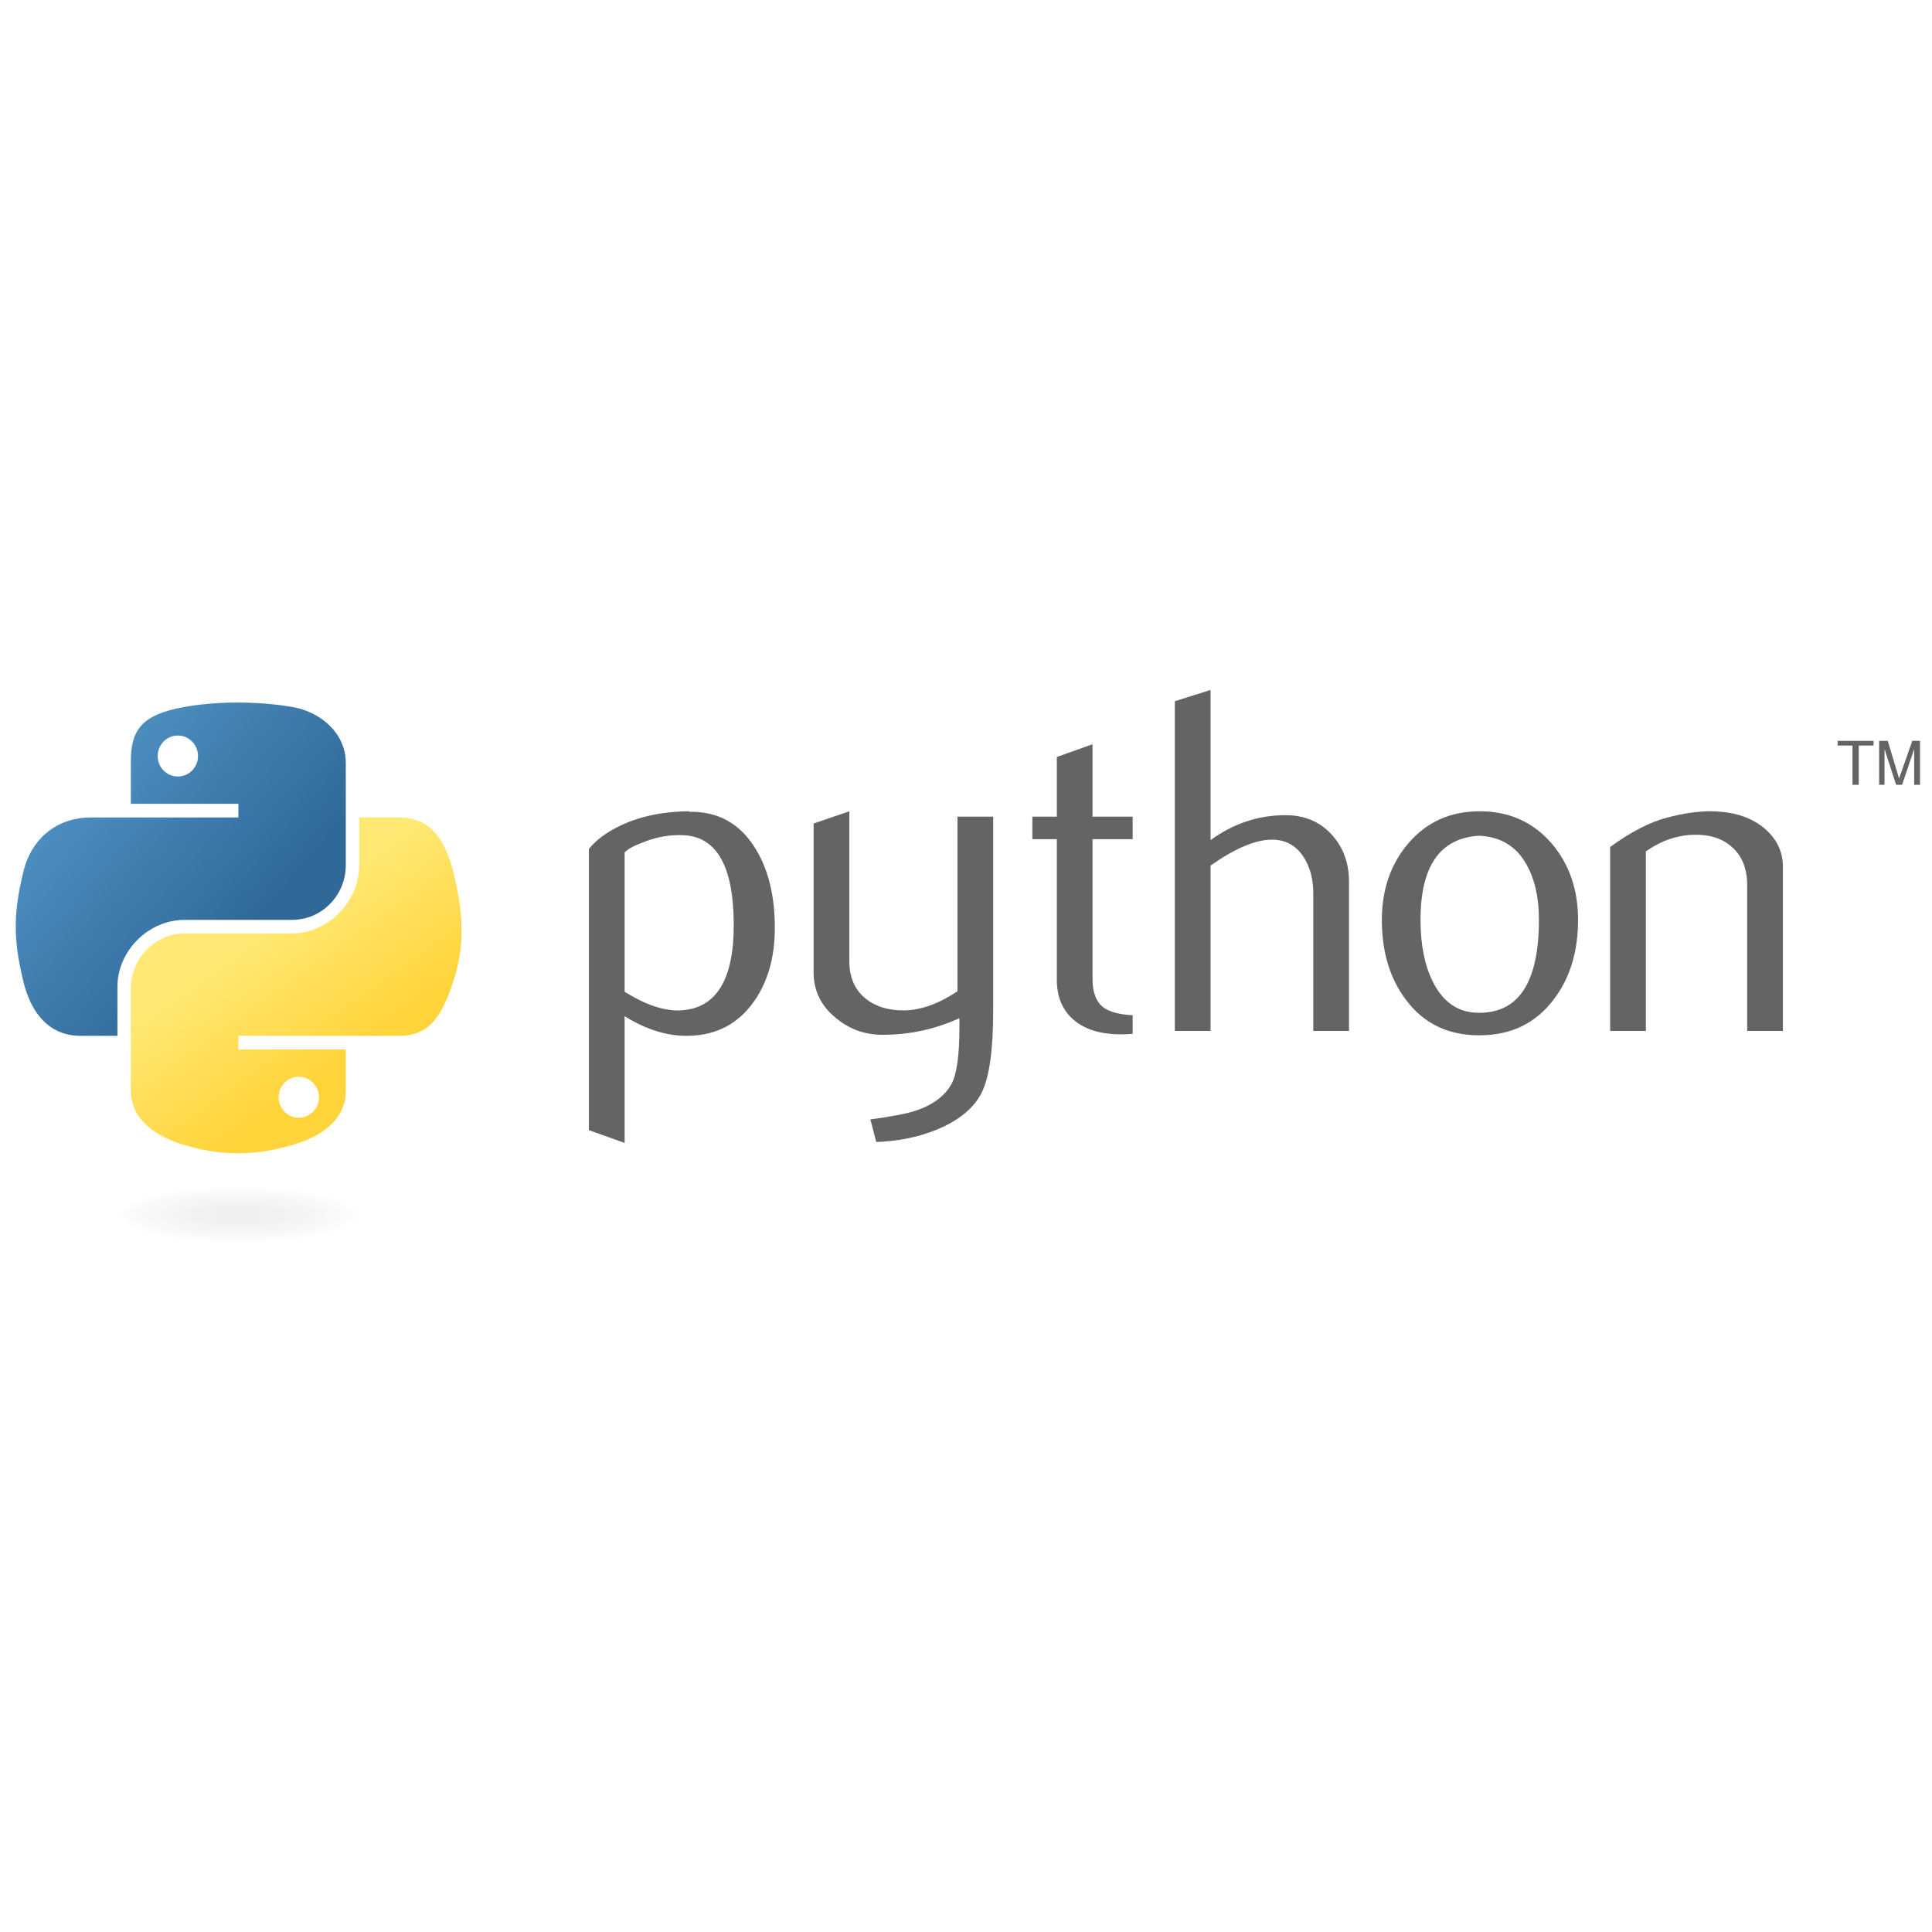 <svg xmlns="http://www.w3.org/2000/svg" xmlns:sodipodi="http://inkscape.org" width="1024" height="1024"><path fill="#646464" d="M388.894 490.407c0-30.954-8.827-46.848-26.479-47.717-7.024-.333-13.883.787-20.555 3.377-5.325 1.906-8.909 3.792-10.795 5.698v73.887c11.293 7.088 21.321 10.382 30.065 9.863 18.502-1.222 27.764-16.244 27.764-45.108zm21.776 1.285c0 15.727-3.688 28.78-11.105 39.16-8.268 11.75-19.726 17.8-34.375 18.132-11.044.351-22.419-3.108-34.126-10.361v67.154l-18.938-6.755v-149.06c3.107-3.812 7.107-7.085 11.955-9.861 11.271-6.568 24.967-9.946 41.088-10.112l.269.27c14.732-.187 26.087 5.863 34.064 18.129 7.438 11.252 11.168 25.671 11.168 43.304z"/><path fill="#646464" d="M526.412 535.765c0 21.094-2.113 35.7-6.34 43.823-4.248 8.121-12.327 14.605-24.264 19.435-9.676 3.812-20.141 5.886-31.37 6.236l-3.128-11.935c11.417-1.553 19.456-3.107 24.118-4.663 9.18-3.107 15.479-7.872 18.937-14.253 2.777-5.202 4.144-15.128 4.144-29.816v-4.933c-12.95 5.885-26.521 8.806-40.713 8.806-9.325 0-17.55-2.921-24.637-8.806-7.955-6.402-11.933-14.523-11.933-24.365v-78.819l18.937-6.485v79.336c0 8.474 2.736 15.001 8.204 19.58 5.472 4.58 12.558 6.776 21.239 6.61 8.682-.188 17.984-3.544 27.869-10.112v-92.556h18.937v102.917z"/><path fill="#646464" d="M600.34 547.948c-2.258.187-4.33.268-6.235.268-10.712 0-19.062-2.547-25.03-7.664-5.947-5.119-8.929-12.184-8.929-21.197v-74.593h-12.972v-11.914h12.972v-31.639l18.916-6.734v38.374h21.278v11.914h-21.278v74.073c0 7.108 1.906 12.143 5.718 15.086 3.275 2.423 8.476 3.812 15.561 4.164v9.862z"/><path fill="#646464" d="M715.005 546.394h-18.937v-73.101c0-7.438-1.742-13.84-5.2-19.186-4.001-6.051-9.554-9.076-16.681-9.076-8.682 0-19.538 4.58-32.573 13.736v87.626h-18.937v-174.731l18.937-5.966v79.585c12.103-8.806 25.322-13.219 39.68-13.219 10.028 0 18.151 3.377 24.367 10.112 6.236 6.732 9.344 15.125 9.344 25.154v79.066z"/><path fill="#646464" d="M815.663 487.424c0-11.893-2.259-21.714-6.755-29.484-5.346-9.468-13.654-14.463-24.885-14.98-20.762 1.202-31.12 16.078-31.12 44.589 0 13.074 2.154 23.994 6.506 32.758 5.553 11.169 13.882 16.681 24.988 16.494 20.844-.166 31.266-16.618 31.266-49.377zm20.74.125c0 16.929-4.33 31.019-12.97 42.268-9.511 12.6-22.646 18.918-39.41 18.918-16.618 0-29.567-6.318-38.911-18.918-8.475-11.249-12.701-25.338-12.701-42.268 0-15.912 4.578-29.298 13.737-40.196 9.676-11.563 22.396-17.363 38.124-17.363s28.532 5.8 38.395 17.363c9.157 10.898 13.736 24.284 13.736 40.196z"/><path fill="#646464" d="M944.978 546.394h-18.939v-77.244c0-8.474-2.549-15.083-7.646-19.85-5.097-4.746-11.893-7.044-20.367-6.859-8.992.166-17.55 3.11-25.673 8.806v95.147h-18.937v-97.488c10.898-7.935 20.928-13.116 30.084-15.539 8.641-2.259 16.266-3.377 22.834-3.377 4.496 0 8.723.434 12.7 1.306 7.44 1.719 13.489 4.91 18.152 9.593 5.2 5.18 7.791 11.395 7.791 18.669v86.836z"/><linearGradient id="a" gradientUnits="userSpaceOnUse" x1="-345.752" y1="554.087" x2="-114.008" y2="354.702" gradientTransform="matrix(.563 0 0 -.568 197.038 693.866)"><stop offset="0" stop-color="#5A9FD4"/><stop offset="1" stop-color="#306998"/></linearGradient><path fill="url(#a)" d="M125.08 372.361c-9.743.045-19.049.876-27.236 2.325-24.119 4.262-28.499 13.18-28.499 29.628v21.723h56.997v7.241h-78.387c-16.565 0-31.07 9.956-35.606 28.897-5.234 21.71-5.466 35.258 0 57.927 4.051 16.875 13.727 28.896 30.292 28.896h19.597v-26.04c0-18.812 16.277-35.407 35.606-35.407h56.931c15.848 0 28.499-13.047 28.499-28.963v-54.273c0-15.445-13.031-27.049-28.499-29.628-9.792-1.63-19.951-2.372-29.695-2.326zm-30.823 17.471c5.887 0 10.695 4.887 10.695 10.895 0 5.987-4.808 10.828-10.695 10.828-5.909 0-10.695-4.841-10.695-10.828 0-6.008 4.786-10.895 10.695-10.895z"/><linearGradient id="b" gradientUnits="userSpaceOnUse" x1="-24.416" y1="234.024" x2="-107.171" y2="351.109" gradientTransform="matrix(.563 0 0 -.568 197.038 693.866)"><stop offset="0" stop-color="#FFD43B"/><stop offset="1" stop-color="#FFE873"/></linearGradient><path fill="url(#b)" d="M190.381 433.277v25.31c0 19.624-16.637 36.138-35.606 36.138h-56.931c-15.594 0-28.499 13.346-28.499 28.963v54.273c0 15.447 13.432 24.533 28.499 28.964 18.042 5.306 35.343 6.265 56.931 0 14.349-4.154 28.499-12.516 28.499-28.964v-21.723h-56.931v-7.241h85.43c16.565 0 22.738-11.555 28.499-28.896 5.951-17.853 5.697-35.023 0-57.927-4.094-16.489-11.913-28.897-28.499-28.897h-21.392zm-32.02 137.444c5.908 0 10.695 4.842 10.695 10.828 0 6.008-4.787 10.895-10.695 10.895-5.887 0-10.695-4.887-10.695-10.895.001-5.987 4.808-10.828 10.695-10.828z"/><path sodipodi:nodetypes="ccccccccccccccccccccccc" fill="#646464" d="M981.856 415.964h3.319v-20.823h7.865v-2.483h-19.05v2.483h7.866v20.823m14.129 0h2.838v-19.02l6.157 19.018h3.157l6.417-18.953v18.955h3.093v-23.306h-4.094l-7.011 19.966-5.98-19.966h-4.577v23.306"/><radialGradient id="c" cx="-1574.189" cy="1026.805" r="61.725" gradientTransform="matrix(0 -.24 -1.055 0 1209.925 266.099)" gradientUnits="userSpaceOnUse"><stop offset="0" stop-color="#B8B8B8" stop-opacity=".498"/><stop offset="1" stop-color="#7F7F7F" stop-opacity="0"/></radialGradient><path sodipodi:ry="8.607" sodipodi:type="arc" sodipodi:cy="132.286" sodipodi:rx="48.948" sodipodi:cx="61.519" opacity=".444" fill="url(#c)" enable-background="new" d="M203.369 643.821c0 8.179-34.196 14.81-76.38 14.81s-76.381-6.631-76.381-14.81c0-8.18 34.197-14.812 76.381-14.812s76.38 6.633 76.38 14.812z"/></svg>